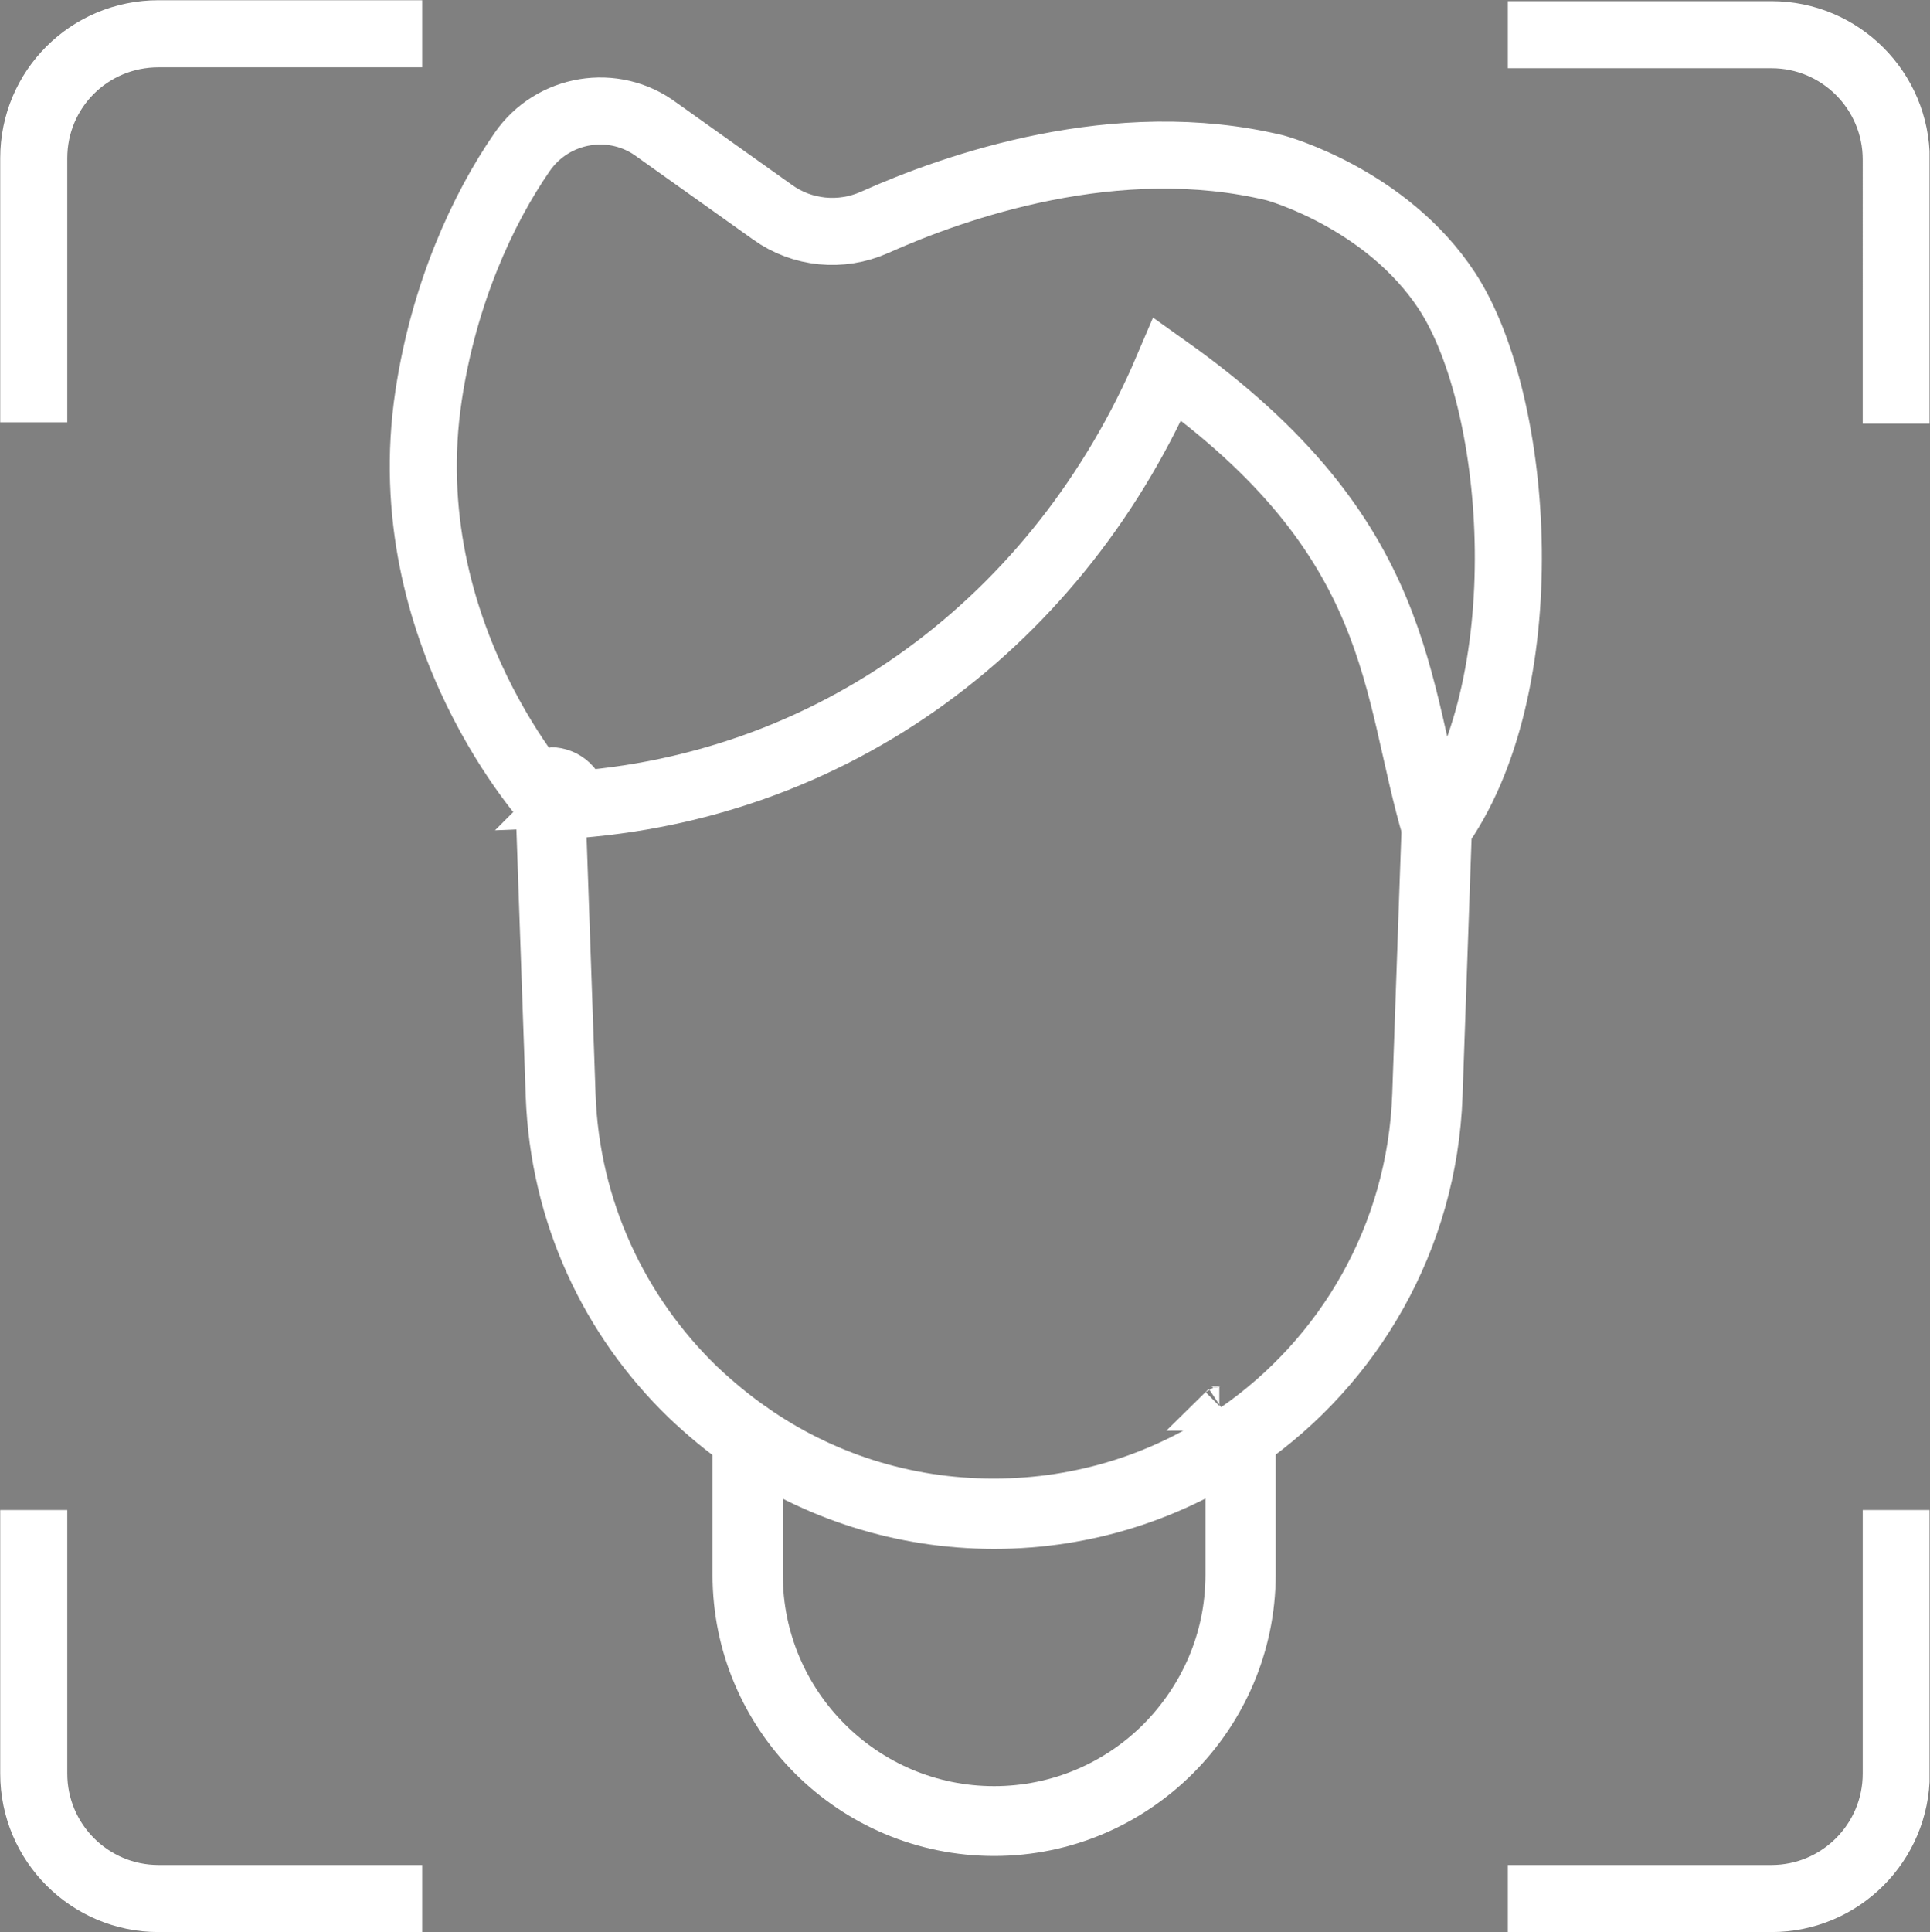 <?xml version="1.0" encoding="UTF-8"?><svg id="Layer_1" xmlns="http://www.w3.org/2000/svg" xmlns:xlink="http://www.w3.org/1999/xlink" viewBox="0 0 41.74 41.78"><rect x="0" y="0" width="41.74" height="41.78" fill="#808080" stroke="none"/><defs><style>.cls-1{clip-path:url(#clippath);}.cls-2,.cls-3,.cls-4{fill:none;}.cls-2,.cls-5,.cls-6{stroke-width:0px;}.cls-3{stroke-width:1.45px;}.cls-3,.cls-4{stroke:#fff;stroke-miterlimit:10;}.cls-4{stroke-width:.95px;}.cls-5{fill:#171730;}.cls-6{fill:#fff;}</style><clipPath id="clippath"><rect class="cls-2" x="0" y="0" width="41.73" height="41.78"/></clipPath></defs><g class="cls-1"><path class="cls-6" d="m26.07,31.07v2.98c0,1.26-.51,2.39-1.34,3.23-.83.83-1.97,1.34-3.23,1.34s-2.4-.51-3.23-1.34c-.83-.83-1.34-1.97-1.34-3.23v-2.98c0-.42-.34-.76-.76-.76s-.76.34-.76.76v2.98c0,3.35,2.73,6.08,6.09,6.08,3.35,0,6.08-2.73,6.09-6.08v-2.98c0-.42-.34-.76-.76-.76s-.76.34-.76.76"/><path class="cls-5" d="m26.41,30.43s-.03.02-.04.03c0,0,.01,0,.02-.01,0,0,.01,0,.02-.01"/><path class="cls-4" d="m26.41,30.43s-.03.02-.04.03c0,0,.01,0,.02-.01,0,0,.01,0,.02-.01"/><path class="cls-6" d="m11.15,17.42l.22,6.29c.1,2.73,1.26,5.17,3.09,6.94h0c.4.38.83.74,1.28,1.05h0c1.64,1.13,3.63,1.79,5.76,1.79s4.12-.66,5.76-1.8c2.54-1.76,4.25-4.66,4.37-7.98l.2-5.71v-.03s0,0,0,0c0-.42-.34-.76-.76-.76s-.76.34-.76.76h0s.76,0,.76,0l-.76-.03-.2,5.71c-.1,2.83-1.55,5.29-3.72,6.79-1.39.97-3.08,1.53-4.9,1.53s-3.5-.56-4.89-1.53h0c-.39-.27-.75-.57-1.09-.89-1.55-1.5-2.55-3.58-2.63-5.9l-.22-6.29c-.02-.42-.37-.75-.78-.73-.42.01-.75.36-.73.78"/><path class="cls-5" d="m11.91,16.64s-.02,0-.03,0c-.17,0-.32.07-.45.16.29.4.49.61.49.61l-.02.02c.25-.01.51-.03.76-.05v-.02c-.01-.41-.35-.73-.76-.73m19.15.58c-.07,0-.14,0-.2.03.06.25.13.49.2.73.15-.2.28-.42.41-.64-.12-.08-.26-.12-.41-.12"/><path class="cls-4" d="m11.91,16.64s-.02,0-.03,0c-.17,0-.32.07-.45.16.29.4.49.61.49.61l-.02.02c.25-.01.51-.03.76-.05v-.02c-.01-.41-.35-.73-.76-.73m19.15.58c-.07,0-.14,0-.2.03.06.25.13.49.2.73.15-.2.28-.42.41-.64-.12-.08-.26-.12-.41-.12"/><path class="cls-3" d="m9.13,41.05H3.43c-1.49,0-2.7-1.21-2.7-2.7v-5.7M.73,9.13V3.42C.73,1.93,1.93.73,3.43.73h5.7m31.88,8.43V3.45c0-1.49-1.21-2.7-2.7-2.7h-5.7m0,40.3h5.7c1.49,0,2.7-1.21,2.7-2.7v-5.7m-29.1-15.22c6.15-.26,11.05-4.08,13.34-9.45,5.16,3.67,4.88,6.89,5.81,9.99,2.26-3.09,1.82-9.24.24-11.67-1.32-2.02-3.72-2.67-3.72-2.67-3.43-.83-6.93.4-8.67,1.18-.72.32-1.56.24-2.2-.22l-2.5-1.78c-.93-.7-2.26-.48-2.92.48-.85,1.23-1.69,3.06-2.02,5.26-.78,5.17,2.66,8.87,2.66,8.87"/></g></svg>
